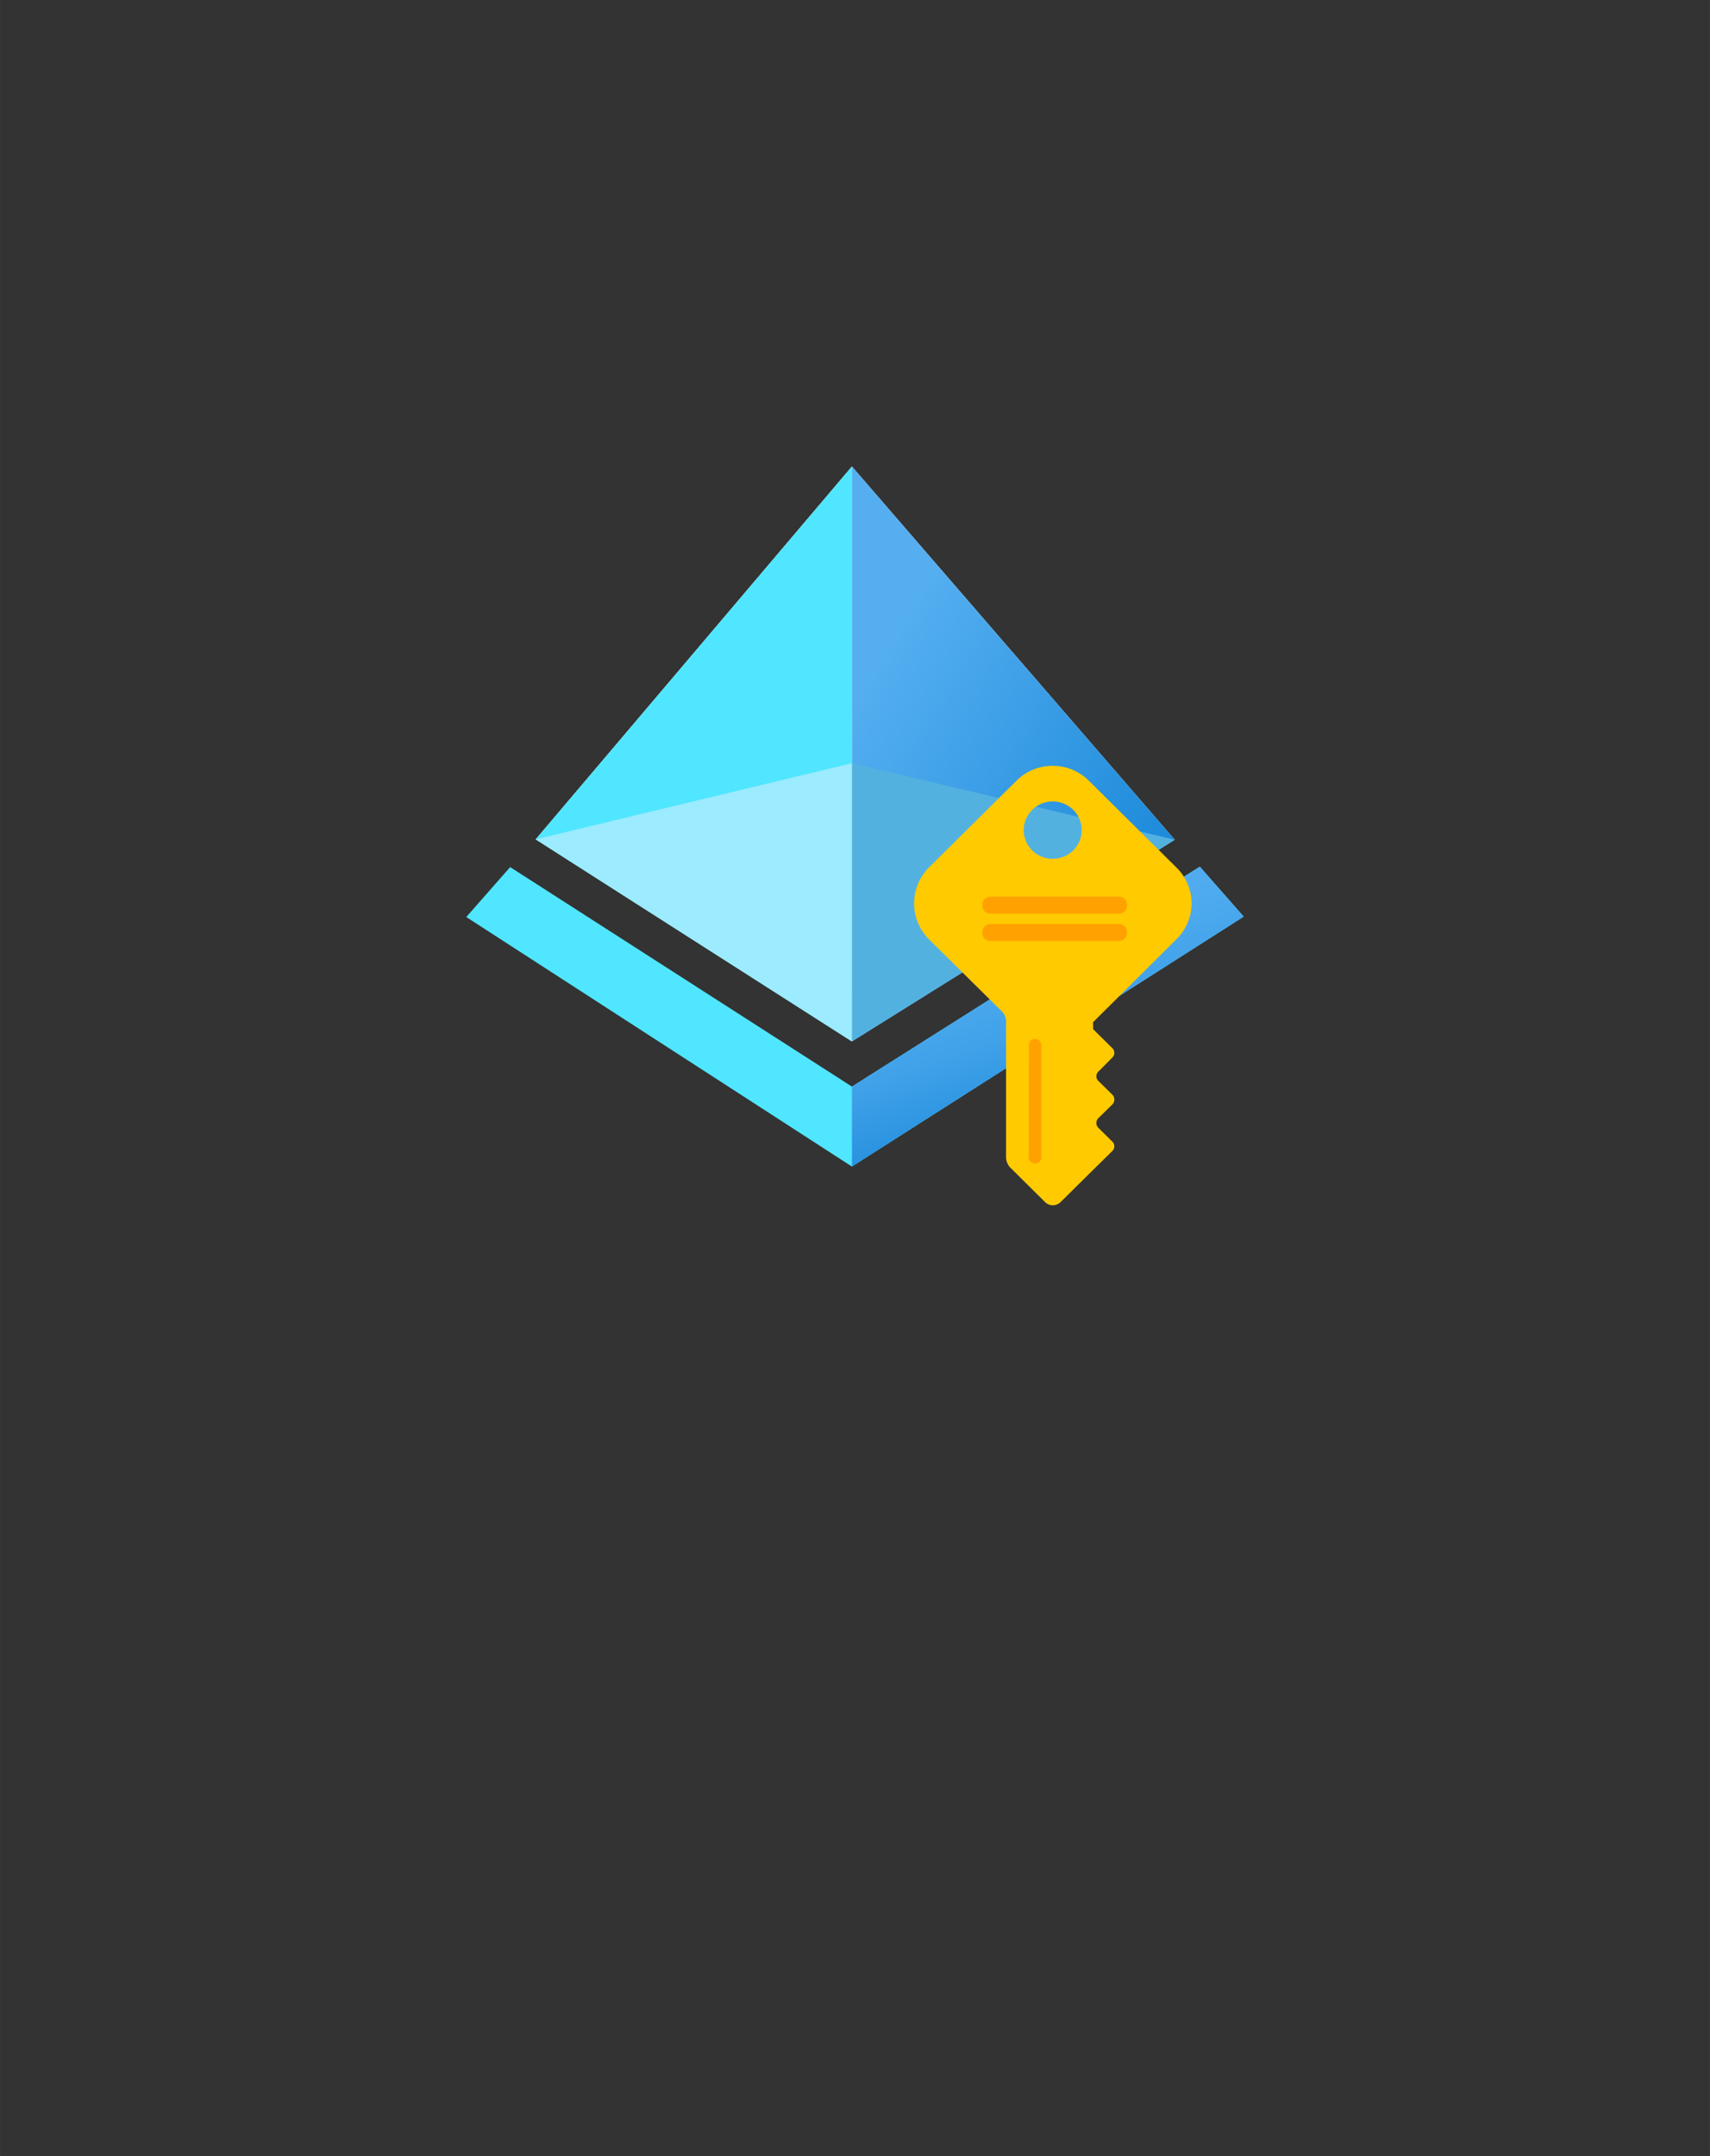 <?xml version="1.0" encoding="UTF-8" standalone="no"?>
<!DOCTYPE svg PUBLIC "-//W3C//DTD SVG 1.1//EN" "http://www.w3.org/Graphics/SVG/1.1/DTD/svg11.dtd">
<!-- Generated by Microsoft Visio, SVG Export Azure Active Directory Authentication method.svg Page-1 -->
<svg xmlns="http://www.w3.org/2000/svg" xmlns:xlink="http://www.w3.org/1999/xlink" xmlns:ev="http://www.w3.org/2001/xml-events"
		width="1.732in" height="2.183in" viewBox="0 0 124.693 157.165" xml:space="preserve" color-interpolation-filters="sRGB"
		class="st9">
	<rect x="0" y="0" width="124.693" height="157.165" fill="#333333" stroke="none"/>
	<style type="text/css">
	<![CDATA[
		.st1 {fill:#50e6ff;stroke:none;stroke-linecap:butt;stroke-width:34}
		.st2 {fill:#ffffff;stroke:none;stroke-linecap:butt;stroke-width:34}
		.st3 {fill:url(#grad0-12);stroke:none;stroke-linecap:butt;stroke-width:34}
		.st4 {fill:#53b1e0;stroke:none;stroke-linecap:butt;stroke-width:34}
		.st5 {fill:#9cebff;stroke:none;stroke-linecap:butt;stroke-width:34}
		.st6 {fill:url(#grad0-20);stroke:none;stroke-linecap:butt;stroke-width:34}
		.st7 {fill:#ffca00;stroke:none;stroke-linecap:butt;stroke-width:34}
		.st8 {fill:#ff9300;fill-opacity:0.75;stroke:none;stroke-linecap:butt;stroke-width:34}
		.st9 {fill:none;fill-rule:evenodd;font-size:12px;overflow:visible;stroke-linecap:square;stroke-miterlimit:3}
	]]>
	</style>

	<defs id="Patterns_And_Gradients">
		<linearGradient id="grad0-12" x1="0" y1="0" x2="1" y2="0" gradientTransform="rotate(-133.502 0.5 0.5)">
			<stop offset="0" stop-color="#1988d9" stop-opacity="1"/>
			<stop offset="0.9" stop-color="#54aef0" stop-opacity="1"/>
		</linearGradient>
		<linearGradient id="grad0-20" x1="0" y1="0" x2="1" y2="0" gradientTransform="rotate(65.832 0.5 0.5)">
			<stop offset="0.1" stop-color="#54aef0" stop-opacity="1"/>
			<stop offset="0.29" stop-color="#4fabee" stop-opacity="1"/>
			<stop offset="0.51" stop-color="#41a2e9" stop-opacity="1"/>
			<stop offset="0.74" stop-color="#2a93e0" stop-opacity="1"/>
			<stop offset="0.88" stop-color="#1988d9" stop-opacity="1"/>
		</linearGradient>
	</defs>
	<g>
		<title>Page-1</title>
		<g id="group4981-1" transform="translate(34,-69.307)">
			<title>Azure Active Directory Authentication method</title>
			<g id="group4982-2">
				<title>Icon-identity-227</title>
				<g id="shape4983-3" transform="translate(0,-2.825)">
					<title>Sheet.4983</title>
					<path d="M3.2 135.34 L28.12 151.34 L53.49 135.31 L56.69 138.95 L28.12 157.17 L0 138.98 L3.2 135.34 Z"
							class="st1"/>
				</g>
				<g id="shape4984-5" transform="translate(5.061,-11.948)">
					<title>Sheet.4984</title>
					<path d="M0 142.44 L23.06 115.26 L46.6 142.47 L23.06 157.17 L0 142.44 Z" class="st2"/>
				</g>
				<g id="shape4985-7" transform="translate(5.061,-11.948)">
					<title>Sheet.4985</title>
					<path d="M23.06 115.26 L23.06 157.17 L0 142.44 L23.06 115.26 Z" class="st1"/>
				</g>
				<g id="shape4986-9" transform="translate(28.122,-11.948)">
					<title>Sheet.4986</title>
					<path d="M0 115.26 L0 157.17 L23.54 142.47 L0 115.26 Z" class="st3"/>
				</g>
				<g id="shape4987-13" transform="translate(28.122,-11.948)">
					<title>Sheet.4987</title>
					<path d="M0 136.89 L23.54 142.47 L0 157.17 L0 136.89 Z" class="st4"/>
				</g>
				<g id="shape4988-15" transform="translate(5.061,-11.948)">
					<title>Sheet.4988</title>
					<path d="M23.06 157.17 L0 142.44 L23.06 136.89 L23.06 157.17 Z" class="st5"/>
				</g>
				<g id="shape4989-17" transform="translate(28.122,-2.825)">
					<title>Sheet.4989</title>
					<path d="M0 157.17 L28.57 138.95 L25.37 135.31 L0 151.34 L0 157.17 Z" class="st6"/>
				</g>
				<g id="shape4990-21" transform="translate(32.65,-2.55795E-13)">
					<title>Sheet.4990</title>
					<path d="M19.14 137.77 A3.715 3.675 -180 0 0 19.14 132.55 L12.74 126.21 A3.715 3.675 -180 0 0 7.48 126.21
								 L1.08 132.55 A3.78 3.738 -180 0 0 1.08 137.77 L6.43 143.06 A1.025 1.014 0 0 1 6.71 143.79
								 L6.71 153.61 A1.153 1.14 -180 0 0 7.1 154.5 L9.53 156.91 a0.801 0.792 -180 0 0 1.185
								 0 L13.06 154.59 L14.47 153.2 a0.48 0.475 -180 0 0 0 -0.665 L13.47 151.55 a0.512 0.507
								 0 0 1 1.24345E-14 -0.76 L14.47 149.81 a0.512 0.507 -180 0 0 -1.95399E-14 -0.697 L13.47
								 148.13 a0.48 0.475 0 0 1 8.88178E-15 -0.729 L14.47 146.39 a0.48 0.475 -180 0 0
								 2.4869E-14 -0.665 L13.06 144.33 L13.06 143.82 L19.14 137.77 ZM10.11 127.73 A2.114 2.091 0
								 1 1 8 129.82 A2.114 2.091 0 0 1 10.11 127.73 Z" class="st7"/>
				</g>
				<g id="shape4991-23" transform="translate(41.018,-3.079)">
					<title>Sheet.4991</title>
					<path d="M0.14 157.07 a0.448 0.443 -180 0 0 0.769 -0.348 L0.91 148.61 a0.512 0.507 -180 0 0
								 -0.192 -0.412 a0.448 0.443 -180 0 0 -0.705 0.412 L0.01 156.56 a0.48 0.475
								 -180 0 0 0.128 0.507 Z" class="st8"/>
				</g>
				<g id="shape4992-25" transform="translate(37.635,-21.262)">
					<title>Sheet.4992</title>
					<path d="M-0 156.6 a0.577 0.57 -180 0 0 0.577 0.57 L9.96 157.17 a0.577 0.57 -180 0 0 0.577
								 -0.57 L10.54 156.5 a0.577 0.57 -180 0 0 -0.577 -0.57 L0.58 155.93 a0.577 0.57
								 -180 0 0 -0.577 0.57 L0 156.6 Z" class="st8"/>
				</g>
				<g id="shape4993-27" transform="translate(37.635,-19.266)">
					<title>Sheet.4993</title>
					<path d="M-0 156.6 a0.577 0.57 -180 0 0 0.577 0.57 L9.96 157.17 a0.577 0.57 -180 0 0 0.577
								 -0.57 L10.54 156.5 a0.577 0.57 -180 0 0 -0.577 -0.57 L0.58 155.93 a0.577 0.57
								 -180 0 0 -0.577 0.57 L0 156.6 Z" class="st8"/>
				</g>
			</g>
		</g>
	</g>
</svg>
